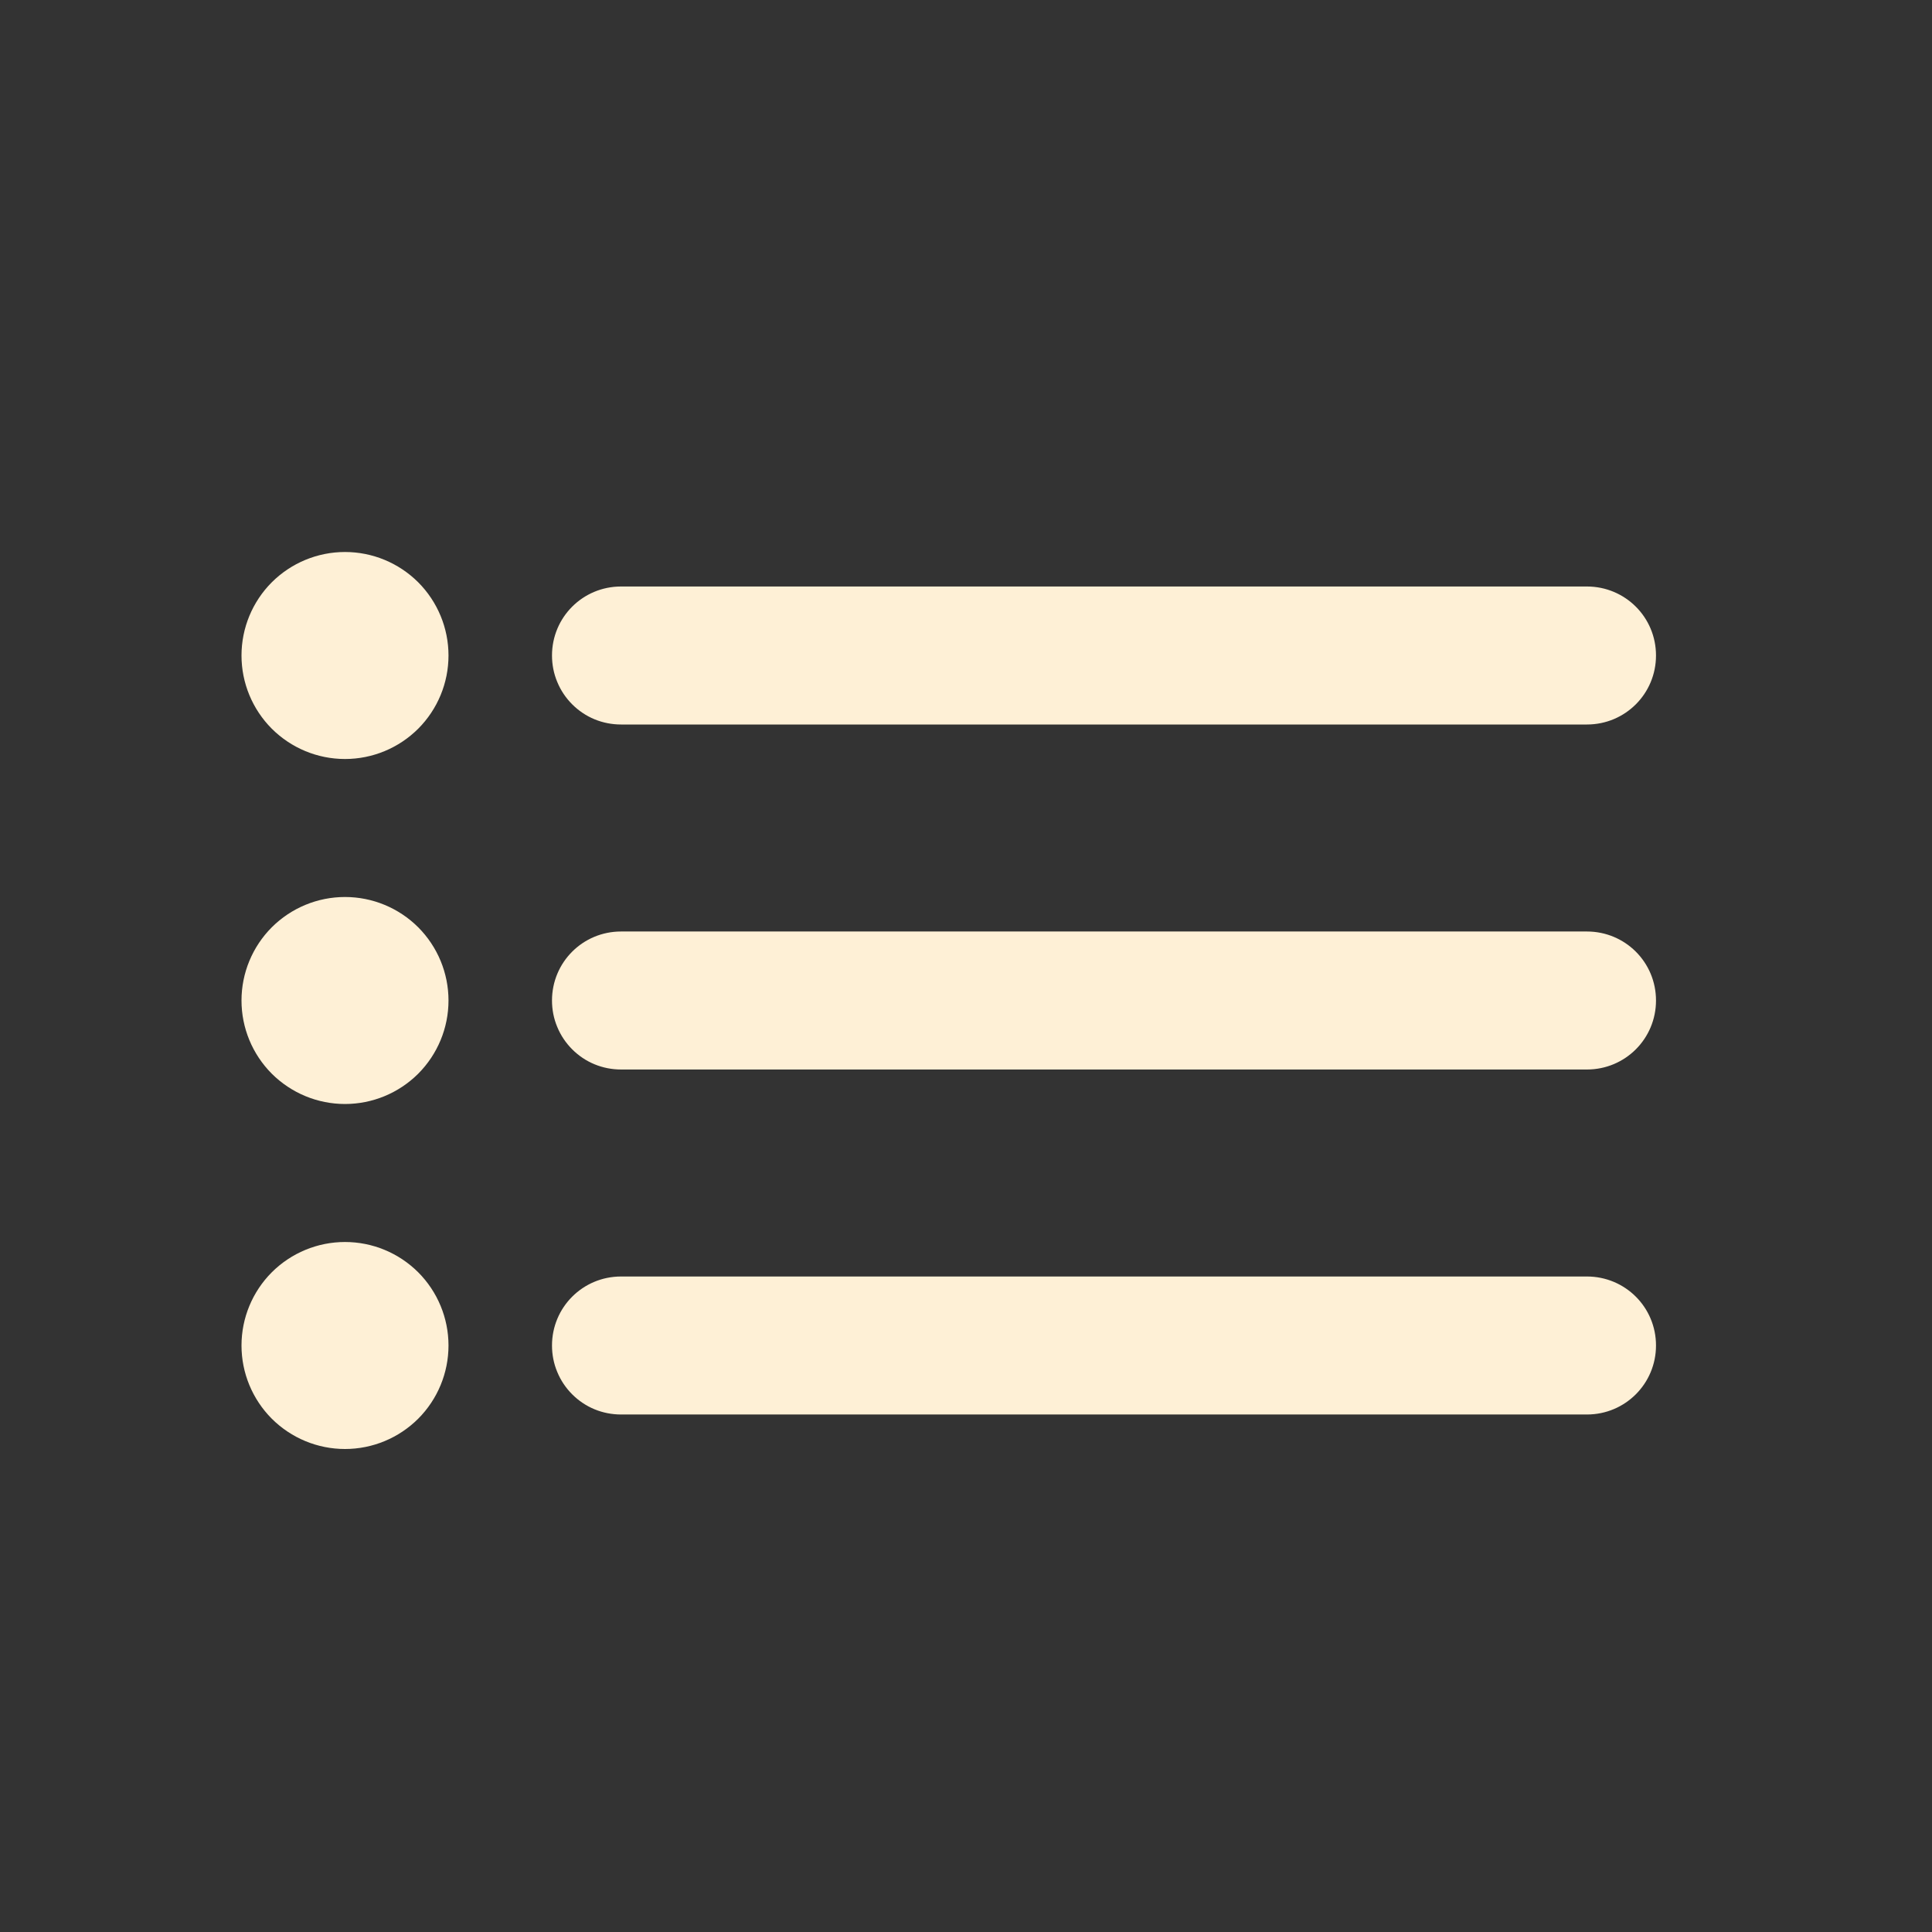 <svg width="28" height="28" viewBox="0 0 28 28" fill="none" xmlns="http://www.w3.org/2000/svg">
<rect x="0" y="0" width="28" height="28" fill="#333333" stroke="none"/>
<path fill-rule="evenodd" clip-rule="evenodd" d="M5 18C5.398 18 5.779 18.158 6.061 18.439C6.342 18.721 6.5 19.102 6.5 19.5C6.5 19.898 6.342 20.279 6.061 20.561C5.779 20.842 5.398 21 5 21C4.602 21 4.221 20.842 3.939 20.561C3.658 20.279 3.5 19.898 3.5 19.5C3.5 19.102 3.658 18.721 3.939 18.439C4.221 18.158 4.602 18 5 18ZM22.999 18.5C23.552 18.5 24 18.944 24 19.5C24 20.052 23.555 20.5 22.999 20.5H9.001C8.87 20.5 8.739 20.475 8.618 20.425C8.496 20.375 8.386 20.301 8.293 20.208C8.2 20.115 8.126 20.005 8.076 19.883C8.025 19.762 8 19.631 8 19.5C8 18.948 8.445 18.5 9.001 18.5H22.999ZM5 13C5.398 13 5.779 13.158 6.061 13.439C6.342 13.721 6.5 14.102 6.5 14.5C6.5 14.898 6.342 15.279 6.061 15.561C5.779 15.842 5.398 16 5 16C4.602 16 4.221 15.842 3.939 15.561C3.658 15.279 3.5 14.898 3.5 14.5C3.5 14.102 3.658 13.721 3.939 13.439C4.221 13.158 4.602 13 5 13ZM22.999 13.5C23.552 13.5 24 13.944 24 14.5C24 15.053 23.555 15.5 22.999 15.5H9.001C8.87 15.5 8.739 15.475 8.618 15.425C8.496 15.375 8.386 15.301 8.293 15.208C8.2 15.115 8.126 15.005 8.076 14.883C8.025 14.762 8 14.632 8 14.5C8 13.947 8.445 13.5 9.001 13.5H22.999ZM5 8C5.398 8 5.779 8.158 6.061 8.439C6.342 8.721 6.5 9.102 6.5 9.5C6.5 9.898 6.342 10.279 6.061 10.561C5.779 10.842 5.398 11 5 11C4.602 11 4.221 10.842 3.939 10.561C3.658 10.279 3.5 9.898 3.5 9.5C3.5 9.102 3.658 8.721 3.939 8.439C4.221 8.158 4.602 8 5 8ZM22.999 8.5C23.552 8.5 24 8.944 24 9.5C24 10.053 23.555 10.5 22.999 10.5H9.001C8.87 10.5 8.739 10.475 8.618 10.425C8.496 10.375 8.386 10.301 8.293 10.208C8.2 10.115 8.126 10.005 8.076 9.883C8.025 9.762 8 9.631 8 9.5C8 8.947 8.445 8.5 9.001 8.5H22.999Z" fill="#FEF0D6"/>
</svg>
